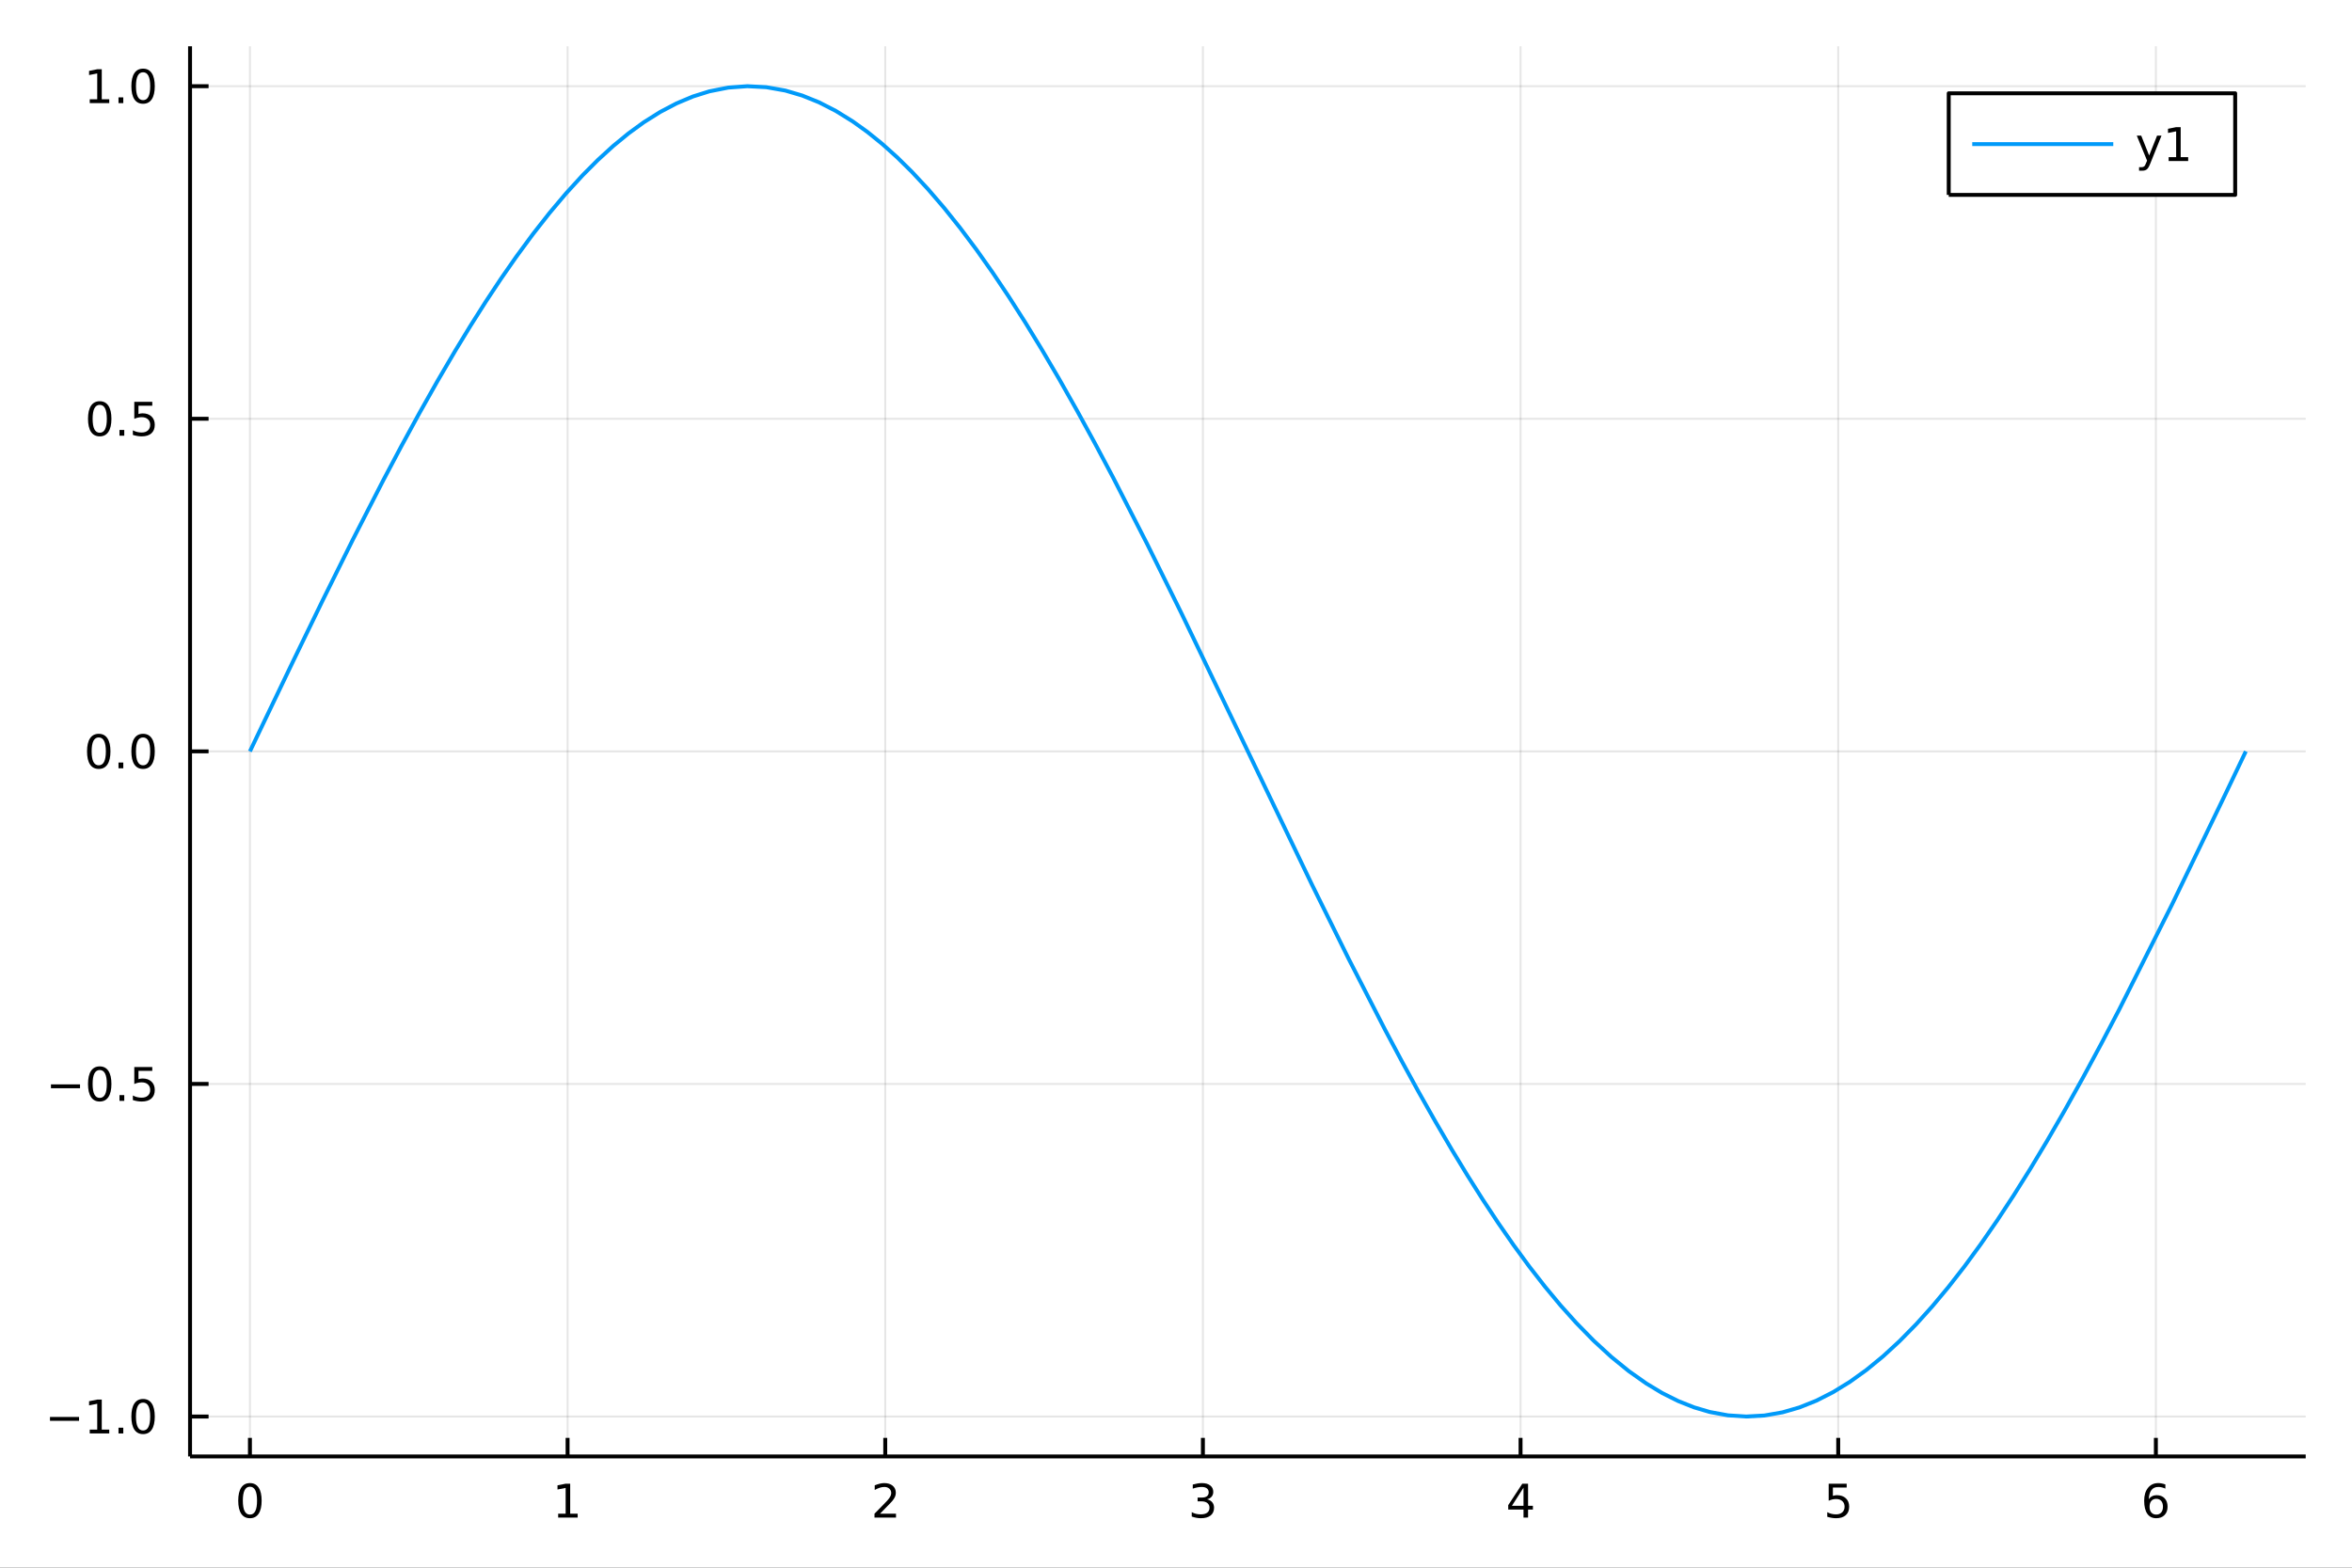<?xml version="1.0" encoding="utf-8"?>
<svg xmlns="http://www.w3.org/2000/svg" xmlns:xlink="http://www.w3.org/1999/xlink" width="600" height="400" viewBox="0 0 2400 1600">
<rect x="0" y="0" width="2400" height="1600" fill="#333333" stroke="none"/>
<defs>
  <clipPath id="clip790">
    <rect x="0" y="0" width="2400" height="1600"/>
  </clipPath>
</defs>
<path clip-path="url(#clip790)" d="
M0 1600 L2400 1600 L2400 0 L0 0  Z
  " fill="#ffffff" fill-rule="evenodd" fill-opacity="1"/>
<defs>
  <clipPath id="clip791">
    <rect x="480" y="0" width="1681" height="1600"/>
  </clipPath>
</defs>
<path clip-path="url(#clip790)" d="
M193.936 1486.45 L2352.76 1486.45 L2352.76 47.244 L193.936 47.244  Z
  " fill="#ffffff" fill-rule="evenodd" fill-opacity="1"/>
<defs>
  <clipPath id="clip792">
    <rect x="193" y="47" width="2160" height="1440"/>
  </clipPath>
</defs>
<polyline clip-path="url(#clip792)" style="stroke:#000000; stroke-linecap:butt; stroke-linejoin:round; stroke-width:2; stroke-opacity:0.1; fill:none" points="
  255.035,1486.45 255.035,47.244 
  "/>
<polyline clip-path="url(#clip792)" style="stroke:#000000; stroke-linecap:butt; stroke-linejoin:round; stroke-width:2; stroke-opacity:0.1; fill:none" points="
  579.173,1486.45 579.173,47.244 
  "/>
<polyline clip-path="url(#clip792)" style="stroke:#000000; stroke-linecap:butt; stroke-linejoin:round; stroke-width:2; stroke-opacity:0.1; fill:none" points="
  903.312,1486.45 903.312,47.244 
  "/>
<polyline clip-path="url(#clip792)" style="stroke:#000000; stroke-linecap:butt; stroke-linejoin:round; stroke-width:2; stroke-opacity:0.1; fill:none" points="
  1227.45,1486.45 1227.45,47.244 
  "/>
<polyline clip-path="url(#clip792)" style="stroke:#000000; stroke-linecap:butt; stroke-linejoin:round; stroke-width:2; stroke-opacity:0.1; fill:none" points="
  1551.59,1486.45 1551.59,47.244 
  "/>
<polyline clip-path="url(#clip792)" style="stroke:#000000; stroke-linecap:butt; stroke-linejoin:round; stroke-width:2; stroke-opacity:0.1; fill:none" points="
  1875.73,1486.45 1875.73,47.244 
  "/>
<polyline clip-path="url(#clip792)" style="stroke:#000000; stroke-linecap:butt; stroke-linejoin:round; stroke-width:2; stroke-opacity:0.1; fill:none" points="
  2199.87,1486.45 2199.87,47.244 
  "/>
<polyline clip-path="url(#clip790)" style="stroke:#000000; stroke-linecap:butt; stroke-linejoin:round; stroke-width:4; stroke-opacity:1; fill:none" points="
  193.936,1486.45 2352.76,1486.45 
  "/>
<polyline clip-path="url(#clip790)" style="stroke:#000000; stroke-linecap:butt; stroke-linejoin:round; stroke-width:4; stroke-opacity:1; fill:none" points="
  255.035,1486.45 255.035,1467.55 
  "/>
<polyline clip-path="url(#clip790)" style="stroke:#000000; stroke-linecap:butt; stroke-linejoin:round; stroke-width:4; stroke-opacity:1; fill:none" points="
  579.173,1486.45 579.173,1467.55 
  "/>
<polyline clip-path="url(#clip790)" style="stroke:#000000; stroke-linecap:butt; stroke-linejoin:round; stroke-width:4; stroke-opacity:1; fill:none" points="
  903.312,1486.45 903.312,1467.55 
  "/>
<polyline clip-path="url(#clip790)" style="stroke:#000000; stroke-linecap:butt; stroke-linejoin:round; stroke-width:4; stroke-opacity:1; fill:none" points="
  1227.45,1486.45 1227.45,1467.55 
  "/>
<polyline clip-path="url(#clip790)" style="stroke:#000000; stroke-linecap:butt; stroke-linejoin:round; stroke-width:4; stroke-opacity:1; fill:none" points="
  1551.59,1486.45 1551.59,1467.55 
  "/>
<polyline clip-path="url(#clip790)" style="stroke:#000000; stroke-linecap:butt; stroke-linejoin:round; stroke-width:4; stroke-opacity:1; fill:none" points="
  1875.73,1486.45 1875.73,1467.55 
  "/>
<polyline clip-path="url(#clip790)" style="stroke:#000000; stroke-linecap:butt; stroke-linejoin:round; stroke-width:4; stroke-opacity:1; fill:none" points="
  2199.87,1486.45 2199.87,1467.55 
  "/>
<path clip-path="url(#clip790)" d="M255.035 1517.37 Q251.424 1517.37 249.595 1520.93 Q247.789 1524.47 247.789 1531.6 Q247.789 1538.71 249.595 1542.27 Q251.424 1545.82 255.035 1545.82 Q258.669 1545.82 260.474 1542.27 Q262.303 1538.71 262.303 1531.6 Q262.303 1524.47 260.474 1520.93 Q258.669 1517.37 255.035 1517.37 M255.035 1513.66 Q260.845 1513.66 263.9 1518.27 Q266.979 1522.85 266.979 1531.6 Q266.979 1540.33 263.9 1544.94 Q260.845 1549.52 255.035 1549.52 Q249.225 1549.52 246.146 1544.94 Q243.09 1540.33 243.09 1531.6 Q243.09 1522.85 246.146 1518.27 Q249.225 1513.66 255.035 1513.66 Z" fill="#000000" fill-rule="evenodd" fill-opacity="1" /><path clip-path="url(#clip790)" d="M569.555 1544.91 L577.194 1544.91 L577.194 1518.55 L568.884 1520.21 L568.884 1515.95 L577.148 1514.29 L581.824 1514.29 L581.824 1544.91 L589.463 1544.91 L589.463 1548.85 L569.555 1548.85 L569.555 1544.91 Z" fill="#000000" fill-rule="evenodd" fill-opacity="1" /><path clip-path="url(#clip790)" d="M897.965 1544.91 L914.284 1544.91 L914.284 1548.85 L892.34 1548.85 L892.34 1544.91 Q895.002 1542.16 899.585 1537.53 Q904.191 1532.88 905.372 1531.53 Q907.617 1529.01 908.497 1527.27 Q909.4 1525.51 909.4 1523.82 Q909.4 1521.07 907.455 1519.33 Q905.534 1517.6 902.432 1517.6 Q900.233 1517.6 897.779 1518.36 Q895.349 1519.13 892.571 1520.68 L892.571 1515.95 Q895.395 1514.82 897.849 1514.24 Q900.303 1513.66 902.34 1513.66 Q907.71 1513.66 910.904 1516.35 Q914.099 1519.03 914.099 1523.52 Q914.099 1525.65 913.289 1527.57 Q912.502 1529.47 910.395 1532.07 Q909.816 1532.74 906.715 1535.95 Q903.613 1539.15 897.965 1544.91 Z" fill="#000000" fill-rule="evenodd" fill-opacity="1" /><path clip-path="url(#clip790)" d="M1231.7 1530.21 Q1235.05 1530.93 1236.93 1533.2 Q1238.83 1535.47 1238.83 1538.8 Q1238.83 1543.92 1235.31 1546.72 Q1231.79 1549.52 1225.31 1549.52 Q1223.13 1549.52 1220.82 1549.08 Q1218.53 1548.66 1216.07 1547.81 L1216.07 1543.29 Q1218.02 1544.43 1220.33 1545.01 Q1222.65 1545.58 1225.17 1545.58 Q1229.57 1545.58 1231.86 1543.85 Q1234.17 1542.11 1234.17 1538.8 Q1234.17 1535.75 1232.02 1534.03 Q1229.89 1532.3 1226.07 1532.3 L1222.05 1532.3 L1222.05 1528.45 L1226.26 1528.45 Q1229.71 1528.45 1231.54 1527.09 Q1233.36 1525.7 1233.36 1523.11 Q1233.36 1520.45 1231.47 1519.03 Q1229.59 1517.6 1226.07 1517.6 Q1224.15 1517.6 1221.95 1518.01 Q1219.75 1518.43 1217.11 1519.31 L1217.11 1515.14 Q1219.78 1514.4 1222.09 1514.03 Q1224.43 1513.66 1226.49 1513.66 Q1231.81 1513.66 1234.92 1516.09 Q1238.02 1518.5 1238.02 1522.62 Q1238.02 1525.49 1236.37 1527.48 Q1234.73 1529.45 1231.7 1530.21 Z" fill="#000000" fill-rule="evenodd" fill-opacity="1" /><path clip-path="url(#clip790)" d="M1554.6 1518.36 L1542.79 1536.81 L1554.6 1536.81 L1554.6 1518.36 M1553.37 1514.29 L1559.25 1514.29 L1559.25 1536.81 L1564.18 1536.81 L1564.18 1540.7 L1559.25 1540.7 L1559.25 1548.85 L1554.6 1548.85 L1554.6 1540.7 L1539 1540.7 L1539 1536.19 L1553.37 1514.29 Z" fill="#000000" fill-rule="evenodd" fill-opacity="1" /><path clip-path="url(#clip790)" d="M1866.01 1514.29 L1884.36 1514.29 L1884.36 1518.22 L1870.29 1518.22 L1870.29 1526.7 Q1871.31 1526.35 1872.32 1526.19 Q1873.34 1526 1874.36 1526 Q1880.15 1526 1883.53 1529.17 Q1886.91 1532.34 1886.91 1537.76 Q1886.91 1543.34 1883.44 1546.44 Q1879.96 1549.52 1873.64 1549.52 Q1871.47 1549.52 1869.2 1549.15 Q1866.95 1548.78 1864.55 1548.04 L1864.55 1543.34 Q1866.63 1544.47 1868.85 1545.03 Q1871.07 1545.58 1873.55 1545.58 Q1877.56 1545.58 1879.89 1543.48 Q1882.23 1541.37 1882.23 1537.76 Q1882.23 1534.15 1879.89 1532.04 Q1877.56 1529.94 1873.55 1529.94 Q1871.68 1529.94 1869.8 1530.35 Q1867.95 1530.77 1866.01 1531.65 L1866.01 1514.29 Z" fill="#000000" fill-rule="evenodd" fill-opacity="1" /><path clip-path="url(#clip790)" d="M2200.27 1529.7 Q2197.12 1529.7 2195.27 1531.86 Q2193.44 1534.01 2193.44 1537.76 Q2193.44 1541.49 2195.27 1543.66 Q2197.12 1545.82 2200.27 1545.82 Q2203.42 1545.82 2205.25 1543.66 Q2207.1 1541.49 2207.1 1537.76 Q2207.1 1534.01 2205.25 1531.86 Q2203.42 1529.7 2200.27 1529.7 M2209.55 1515.05 L2209.55 1519.31 Q2207.79 1518.48 2205.99 1518.04 Q2204.21 1517.6 2202.45 1517.6 Q2197.82 1517.6 2195.36 1520.72 Q2192.93 1523.85 2192.59 1530.17 Q2193.95 1528.15 2196.01 1527.09 Q2198.07 1526 2200.55 1526 Q2205.76 1526 2208.77 1529.17 Q2211.8 1532.32 2211.8 1537.76 Q2211.8 1543.08 2208.65 1546.3 Q2205.5 1549.52 2200.27 1549.52 Q2194.28 1549.52 2191.1 1544.94 Q2187.93 1540.33 2187.93 1531.6 Q2187.93 1523.41 2191.82 1518.55 Q2195.71 1513.66 2202.26 1513.66 Q2204.02 1513.66 2205.8 1514.01 Q2207.61 1514.36 2209.55 1515.05 Z" fill="#000000" fill-rule="evenodd" fill-opacity="1" /><polyline clip-path="url(#clip792)" style="stroke:#000000; stroke-linecap:butt; stroke-linejoin:round; stroke-width:2; stroke-opacity:0.1; fill:none" points="
  193.936,1445.72 2352.76,1445.72 
  "/>
<polyline clip-path="url(#clip792)" style="stroke:#000000; stroke-linecap:butt; stroke-linejoin:round; stroke-width:2; stroke-opacity:0.1; fill:none" points="
  193.936,1106.28 2352.76,1106.28 
  "/>
<polyline clip-path="url(#clip792)" style="stroke:#000000; stroke-linecap:butt; stroke-linejoin:round; stroke-width:2; stroke-opacity:0.1; fill:none" points="
  193.936,766.842 2352.76,766.842 
  "/>
<polyline clip-path="url(#clip792)" style="stroke:#000000; stroke-linecap:butt; stroke-linejoin:round; stroke-width:2; stroke-opacity:0.1; fill:none" points="
  193.936,427.405 2352.76,427.405 
  "/>
<polyline clip-path="url(#clip792)" style="stroke:#000000; stroke-linecap:butt; stroke-linejoin:round; stroke-width:2; stroke-opacity:0.1; fill:none" points="
  193.936,87.968 2352.76,87.968 
  "/>
<polyline clip-path="url(#clip790)" style="stroke:#000000; stroke-linecap:butt; stroke-linejoin:round; stroke-width:4; stroke-opacity:1; fill:none" points="
  193.936,1486.45 193.936,47.244 
  "/>
<polyline clip-path="url(#clip790)" style="stroke:#000000; stroke-linecap:butt; stroke-linejoin:round; stroke-width:4; stroke-opacity:1; fill:none" points="
  193.936,1445.72 212.834,1445.72 
  "/>
<polyline clip-path="url(#clip790)" style="stroke:#000000; stroke-linecap:butt; stroke-linejoin:round; stroke-width:4; stroke-opacity:1; fill:none" points="
  193.936,1106.28 212.834,1106.28 
  "/>
<polyline clip-path="url(#clip790)" style="stroke:#000000; stroke-linecap:butt; stroke-linejoin:round; stroke-width:4; stroke-opacity:1; fill:none" points="
  193.936,766.842 212.834,766.842 
  "/>
<polyline clip-path="url(#clip790)" style="stroke:#000000; stroke-linecap:butt; stroke-linejoin:round; stroke-width:4; stroke-opacity:1; fill:none" points="
  193.936,427.405 212.834,427.405 
  "/>
<polyline clip-path="url(#clip790)" style="stroke:#000000; stroke-linecap:butt; stroke-linejoin:round; stroke-width:4; stroke-opacity:1; fill:none" points="
  193.936,87.968 212.834,87.968 
  "/>
<path clip-path="url(#clip790)" d="M50.992 1446.17 L80.668 1446.17 L80.668 1450.1 L50.992 1450.1 L50.992 1446.17 Z" fill="#000000" fill-rule="evenodd" fill-opacity="1" /><path clip-path="url(#clip790)" d="M91.571 1459.06 L99.21 1459.06 L99.21 1432.7 L90.899 1434.36 L90.899 1430.1 L99.163 1428.44 L103.839 1428.44 L103.839 1459.06 L111.478 1459.06 L111.478 1463 L91.571 1463 L91.571 1459.06 Z" fill="#000000" fill-rule="evenodd" fill-opacity="1" /><path clip-path="url(#clip790)" d="M120.922 1457.12 L125.807 1457.12 L125.807 1463 L120.922 1463 L120.922 1457.12 Z" fill="#000000" fill-rule="evenodd" fill-opacity="1" /><path clip-path="url(#clip790)" d="M145.992 1431.52 Q142.381 1431.52 140.552 1435.08 Q138.746 1438.62 138.746 1445.75 Q138.746 1452.86 140.552 1456.42 Q142.381 1459.96 145.992 1459.96 Q149.626 1459.96 151.431 1456.42 Q153.26 1452.86 153.26 1445.75 Q153.26 1438.62 151.431 1435.08 Q149.626 1431.52 145.992 1431.52 M145.992 1427.81 Q151.802 1427.81 154.857 1432.42 Q157.936 1437 157.936 1445.75 Q157.936 1454.48 154.857 1459.09 Q151.802 1463.67 145.992 1463.67 Q140.181 1463.67 137.103 1459.09 Q134.047 1454.48 134.047 1445.75 Q134.047 1437 137.103 1432.42 Q140.181 1427.81 145.992 1427.81 Z" fill="#000000" fill-rule="evenodd" fill-opacity="1" /><path clip-path="url(#clip790)" d="M51.987 1106.73 L81.663 1106.73 L81.663 1110.67 L51.987 1110.67 L51.987 1106.73 Z" fill="#000000" fill-rule="evenodd" fill-opacity="1" /><path clip-path="url(#clip790)" d="M101.756 1092.08 Q98.145 1092.08 96.316 1095.64 Q94.51 1099.18 94.51 1106.31 Q94.51 1113.42 96.316 1116.99 Q98.145 1120.53 101.756 1120.53 Q105.39 1120.53 107.196 1116.99 Q109.024 1113.42 109.024 1106.31 Q109.024 1099.18 107.196 1095.64 Q105.39 1092.08 101.756 1092.08 M101.756 1088.37 Q107.566 1088.37 110.621 1092.98 Q113.7 1097.56 113.7 1106.31 Q113.7 1115.04 110.621 1119.65 Q107.566 1124.23 101.756 1124.23 Q95.946 1124.23 92.867 1119.65 Q89.811 1115.04 89.811 1106.31 Q89.811 1097.56 92.867 1092.98 Q95.946 1088.37 101.756 1088.37 Z" fill="#000000" fill-rule="evenodd" fill-opacity="1" /><path clip-path="url(#clip790)" d="M121.918 1117.68 L126.802 1117.68 L126.802 1123.56 L121.918 1123.56 L121.918 1117.68 Z" fill="#000000" fill-rule="evenodd" fill-opacity="1" /><path clip-path="url(#clip790)" d="M137.033 1089 L155.39 1089 L155.39 1092.93 L141.316 1092.93 L141.316 1101.41 Q142.334 1101.06 143.353 1100.9 Q144.371 1100.71 145.39 1100.71 Q151.177 1100.71 154.556 1103.88 Q157.936 1107.06 157.936 1112.47 Q157.936 1118.05 154.464 1121.15 Q150.992 1124.23 144.672 1124.23 Q142.496 1124.23 140.228 1123.86 Q137.982 1123.49 135.575 1122.75 L135.575 1118.05 Q137.658 1119.18 139.881 1119.74 Q142.103 1120.3 144.58 1120.3 Q148.584 1120.3 150.922 1118.19 Q153.26 1116.08 153.26 1112.47 Q153.26 1108.86 150.922 1106.75 Q148.584 1104.65 144.58 1104.65 Q142.705 1104.65 140.83 1105.06 Q138.978 1105.48 137.033 1106.36 L137.033 1089 Z" fill="#000000" fill-rule="evenodd" fill-opacity="1" /><path clip-path="url(#clip790)" d="M100.76 752.641 Q97.149 752.641 95.321 756.206 Q93.515 759.748 93.515 766.877 Q93.515 773.984 95.321 777.548 Q97.149 781.09 100.76 781.09 Q104.395 781.09 106.2 777.548 Q108.029 773.984 108.029 766.877 Q108.029 759.748 106.2 756.206 Q104.395 752.641 100.76 752.641 M100.76 748.937 Q106.571 748.937 109.626 753.544 Q112.705 758.127 112.705 766.877 Q112.705 775.604 109.626 780.21 Q106.571 784.794 100.76 784.794 Q94.95 784.794 91.871 780.21 Q88.816 775.604 88.816 766.877 Q88.816 758.127 91.871 753.544 Q94.95 748.937 100.76 748.937 Z" fill="#000000" fill-rule="evenodd" fill-opacity="1" /><path clip-path="url(#clip790)" d="M120.922 778.243 L125.807 778.243 L125.807 784.122 L120.922 784.122 L120.922 778.243 Z" fill="#000000" fill-rule="evenodd" fill-opacity="1" /><path clip-path="url(#clip790)" d="M145.992 752.641 Q142.381 752.641 140.552 756.206 Q138.746 759.748 138.746 766.877 Q138.746 773.984 140.552 777.548 Q142.381 781.09 145.992 781.09 Q149.626 781.09 151.431 777.548 Q153.26 773.984 153.26 766.877 Q153.26 759.748 151.431 756.206 Q149.626 752.641 145.992 752.641 M145.992 748.937 Q151.802 748.937 154.857 753.544 Q157.936 758.127 157.936 766.877 Q157.936 775.604 154.857 780.21 Q151.802 784.794 145.992 784.794 Q140.181 784.794 137.103 780.21 Q134.047 775.604 134.047 766.877 Q134.047 758.127 137.103 753.544 Q140.181 748.937 145.992 748.937 Z" fill="#000000" fill-rule="evenodd" fill-opacity="1" /><path clip-path="url(#clip790)" d="M101.756 413.204 Q98.145 413.204 96.316 416.769 Q94.51 420.31 94.51 427.44 Q94.51 434.546 96.316 438.111 Q98.145 441.653 101.756 441.653 Q105.39 441.653 107.196 438.111 Q109.024 434.546 109.024 427.44 Q109.024 420.31 107.196 416.769 Q105.39 413.204 101.756 413.204 M101.756 409.5 Q107.566 409.5 110.621 414.107 Q113.7 418.69 113.7 427.44 Q113.7 436.167 110.621 440.773 Q107.566 445.356 101.756 445.356 Q95.946 445.356 92.867 440.773 Q89.811 436.167 89.811 427.44 Q89.811 418.69 92.867 414.107 Q95.946 409.5 101.756 409.5 Z" fill="#000000" fill-rule="evenodd" fill-opacity="1" /><path clip-path="url(#clip790)" d="M121.918 438.805 L126.802 438.805 L126.802 444.685 L121.918 444.685 L121.918 438.805 Z" fill="#000000" fill-rule="evenodd" fill-opacity="1" /><path clip-path="url(#clip790)" d="M137.033 410.125 L155.39 410.125 L155.39 414.06 L141.316 414.06 L141.316 422.532 Q142.334 422.185 143.353 422.023 Q144.371 421.838 145.39 421.838 Q151.177 421.838 154.556 425.009 Q157.936 428.181 157.936 433.597 Q157.936 439.176 154.464 442.278 Q150.992 445.356 144.672 445.356 Q142.496 445.356 140.228 444.986 Q137.982 444.616 135.575 443.875 L135.575 439.176 Q137.658 440.31 139.881 440.866 Q142.103 441.421 144.58 441.421 Q148.584 441.421 150.922 439.315 Q153.26 437.208 153.26 433.597 Q153.26 429.986 150.922 427.88 Q148.584 425.773 144.58 425.773 Q142.705 425.773 140.83 426.19 Q138.978 426.606 137.033 427.486 L137.033 410.125 Z" fill="#000000" fill-rule="evenodd" fill-opacity="1" /><path clip-path="url(#clip790)" d="M91.571 101.313 L99.21 101.313 L99.21 74.947 L90.899 76.614 L90.899 72.354 L99.163 70.688 L103.839 70.688 L103.839 101.313 L111.478 101.313 L111.478 105.248 L91.571 105.248 L91.571 101.313 Z" fill="#000000" fill-rule="evenodd" fill-opacity="1" /><path clip-path="url(#clip790)" d="M120.922 99.368 L125.807 99.368 L125.807 105.248 L120.922 105.248 L120.922 99.368 Z" fill="#000000" fill-rule="evenodd" fill-opacity="1" /><path clip-path="url(#clip790)" d="M145.992 73.766 Q142.381 73.766 140.552 77.331 Q138.746 80.873 138.746 88.002 Q138.746 95.109 140.552 98.674 Q142.381 102.215 145.992 102.215 Q149.626 102.215 151.431 98.674 Q153.26 95.109 153.26 88.002 Q153.26 80.873 151.431 77.331 Q149.626 73.766 145.992 73.766 M145.992 70.063 Q151.802 70.063 154.857 74.669 Q157.936 79.252 157.936 88.002 Q157.936 96.729 154.857 101.336 Q151.802 105.919 145.992 105.919 Q140.181 105.919 137.103 101.336 Q134.047 96.729 134.047 88.002 Q134.047 79.252 137.103 74.669 Q140.181 70.063 145.992 70.063 Z" fill="#000000" fill-rule="evenodd" fill-opacity="1" /><polyline clip-path="url(#clip792)" style="stroke:#009af9; stroke-linecap:butt; stroke-linejoin:round; stroke-width:4; stroke-opacity:1; fill:none" points="
  255.035,766.842 261.664,752.958 268.294,739.079 298.945,675.158 329.596,612.055 360.247,550.336 390.898,490.551 409.318,455.777 427.737,422.007 446.157,389.35 
  464.577,357.912 480.151,332.358 495.725,307.807 511.299,284.315 526.872,261.937 543.79,238.95 560.707,217.401 577.625,197.348 594.542,178.846 610.139,163.206 
  625.735,148.964 641.332,136.152 656.928,124.8 673.649,114.28 690.37,105.497 707.091,98.474 723.812,93.228 743.185,89.393 762.558,87.976 781.931,88.984 
  801.304,92.413 818.52,97.482 835.737,104.438 852.953,113.263 870.17,123.932 885.267,134.78 900.364,147 915.461,160.564 930.558,175.443 947.018,193.125 
  963.478,212.287 979.938,232.878 996.398,254.846 1012.96,278.276 1029.51,302.981 1046.07,328.896 1062.63,355.953 1080.94,387.114 1099.24,419.485 1117.55,452.964 
  1135.86,487.444 1170.69,555.425 1205.53,625.845 1277.98,776.539 1338.96,903.325 1376.19,978.634 1413.41,1051.15 1430.46,1083.17 1447.51,1114.32 1464.57,1144.5 
  1481.62,1173.64 1497.36,1199.56 1513.11,1224.45 1528.86,1248.26 1544.61,1270.94 1560.56,1292.7 1576.51,1313.18 1592.46,1332.35 1608.42,1350.14 1626.29,1368.4 
  1644.17,1384.83 1662.05,1399.38 1679.93,1412.01 1696.13,1421.76 1712.33,1429.87 1728.53,1436.33 1744.73,1441.11 1763.28,1444.52 1781.83,1445.72 1800.37,1444.69 
  1818.92,1441.44 1836.1,1436.46 1853.27,1429.6 1870.44,1420.88 1887.62,1410.33 1904.55,1398.16 1921.48,1384.27 1938.41,1368.69 1955.34,1351.47 1971.78,1333.22 
  1988.22,1313.52 2004.66,1292.41 2021.1,1269.95 2037.95,1245.59 2054.8,1219.93 2071.66,1193.04 2088.51,1165 2106.97,1133.06 2125.44,1099.92 2143.9,1065.7 
  2162.36,1030.51 2216,923.854 2269.65,812.904 2280.65,789.887 2291.66,766.842 
  "/>
<path clip-path="url(#clip790)" d="
M1988.5 198.898 L2280.8 198.898 L2280.8 95.218 L1988.5 95.218  Z
  " fill="#ffffff" fill-rule="evenodd" fill-opacity="1"/>
<polyline clip-path="url(#clip790)" style="stroke:#000000; stroke-linecap:butt; stroke-linejoin:round; stroke-width:4; stroke-opacity:1; fill:none" points="
  1988.5,198.898 2280.8,198.898 2280.8,95.218 1988.5,95.218 1988.5,198.898 
  "/>
<polyline clip-path="url(#clip790)" style="stroke:#009af9; stroke-linecap:butt; stroke-linejoin:round; stroke-width:4; stroke-opacity:1; fill:none" points="
  2012.48,147.058 2156.4,147.058 
  "/>
<path clip-path="url(#clip790)" d="M2194.23 166.745 Q2192.43 171.375 2190.72 172.787 Q2189 174.199 2186.13 174.199 L2182.73 174.199 L2182.73 170.634 L2185.23 170.634 Q2186.99 170.634 2187.96 169.8 Q2188.93 168.967 2190.11 165.865 L2190.88 163.921 L2180.39 138.412 L2184.91 138.412 L2193.01 158.689 L2201.11 138.412 L2205.62 138.412 L2194.23 166.745 Z" fill="#000000" fill-rule="evenodd" fill-opacity="1" /><path clip-path="url(#clip790)" d="M2212.91 160.402 L2220.55 160.402 L2220.55 134.037 L2212.24 135.703 L2212.24 131.444 L2220.51 129.778 L2225.18 129.778 L2225.18 160.402 L2232.82 160.402 L2232.82 164.338 L2212.91 164.338 L2212.91 160.402 Z" fill="#000000" fill-rule="evenodd" fill-opacity="1" /></svg>
